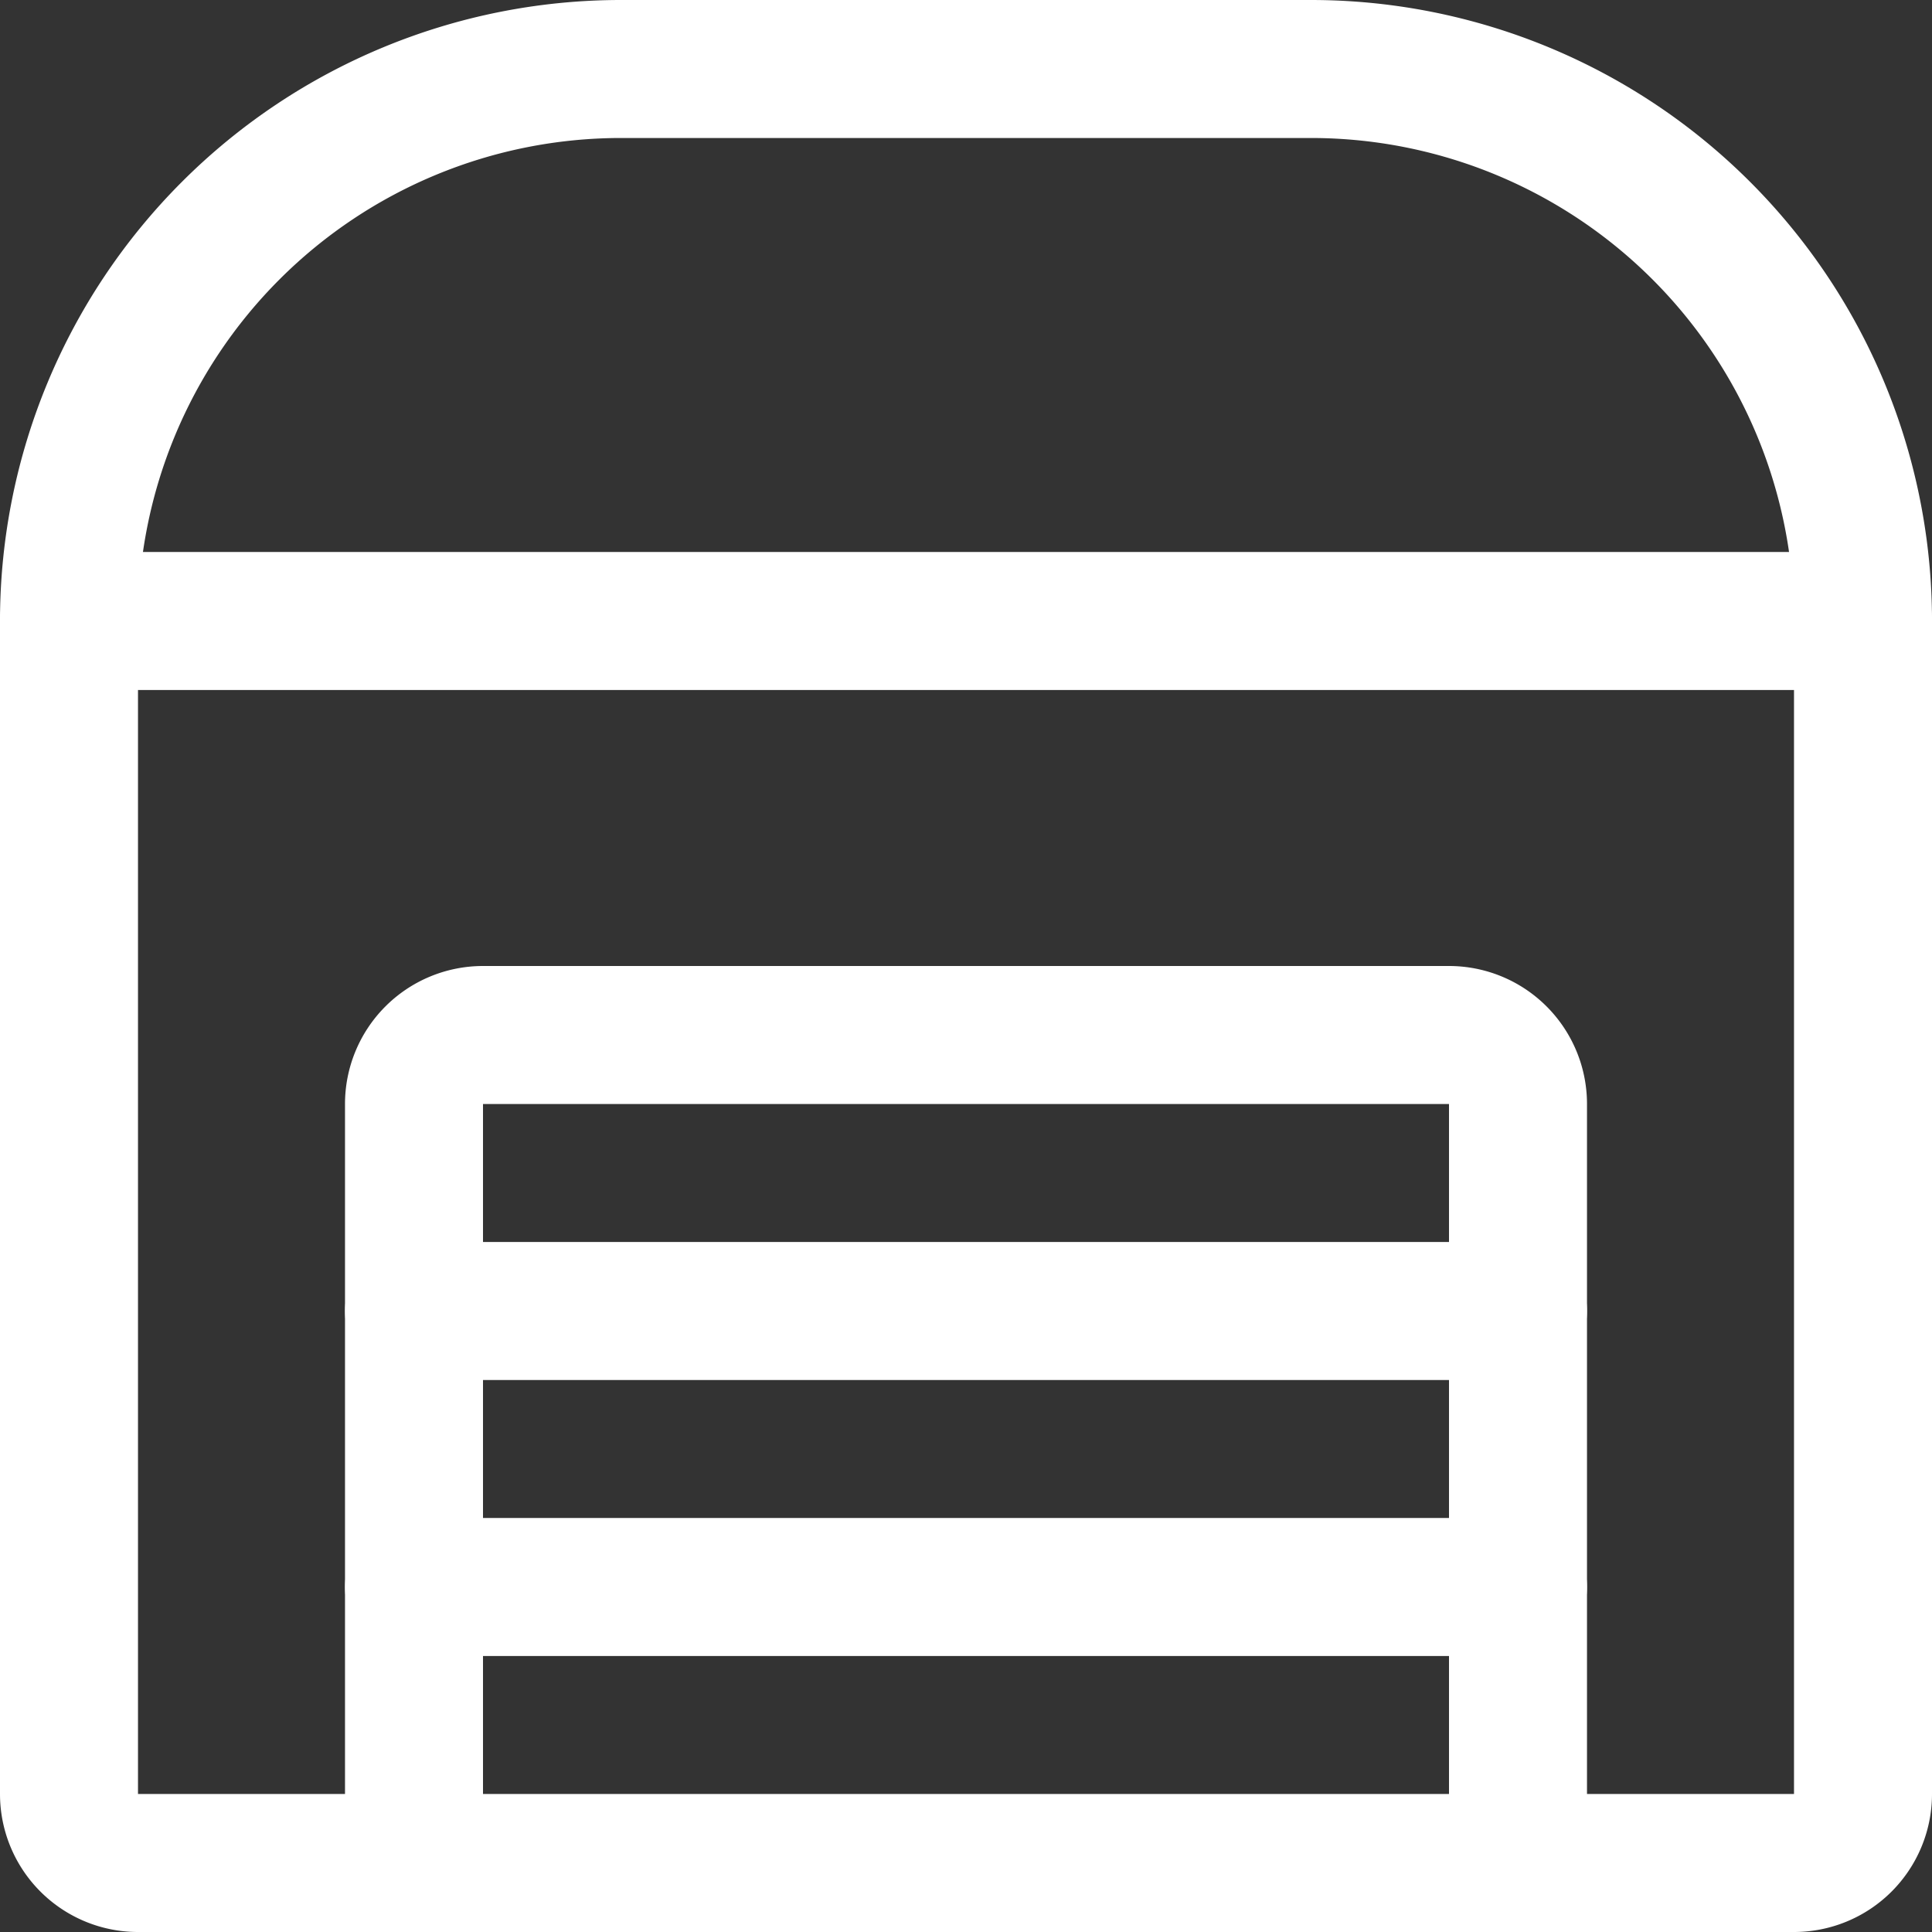 <svg xmlns="http://www.w3.org/2000/svg" viewBox="0 0 14 14" height="48" width="48"><rect x="0" y="0" width="14" height="14" fill="#333333" stroke="none"/><g><path d="M.5,4.5h13a0,0,0,0,1,0,0V13a.5.5,0,0,1-.5.5H1A.5.5,0,0,1,.5,13V4.5A0,0,0,0,1,.5,4.5Z" fill="none" stroke="#fff" stroke-linecap="round" stroke-linejoin="round"></path><path d="M.5,4.5h0a4,4,0,0,1,4-4h5a4,4,0,0,1,4,4h0" fill="none" stroke="#fff" stroke-linecap="round" stroke-linejoin="round"></path><path d="M11,13.5V8a.5.5,0,0,0-.5-.5h-7A.5.5,0,0,0,3,8v5.5" fill="none" stroke="#fff" stroke-linecap="round" stroke-linejoin="round"></path><line x1="3" y1="9.5" x2="11" y2="9.5" fill="none" stroke="#fff" stroke-linecap="round" stroke-linejoin="round"></line><line x1="3" y1="11.5" x2="11" y2="11.5" fill="none" stroke="#fff" stroke-linecap="round" stroke-linejoin="round"></line></g></svg>